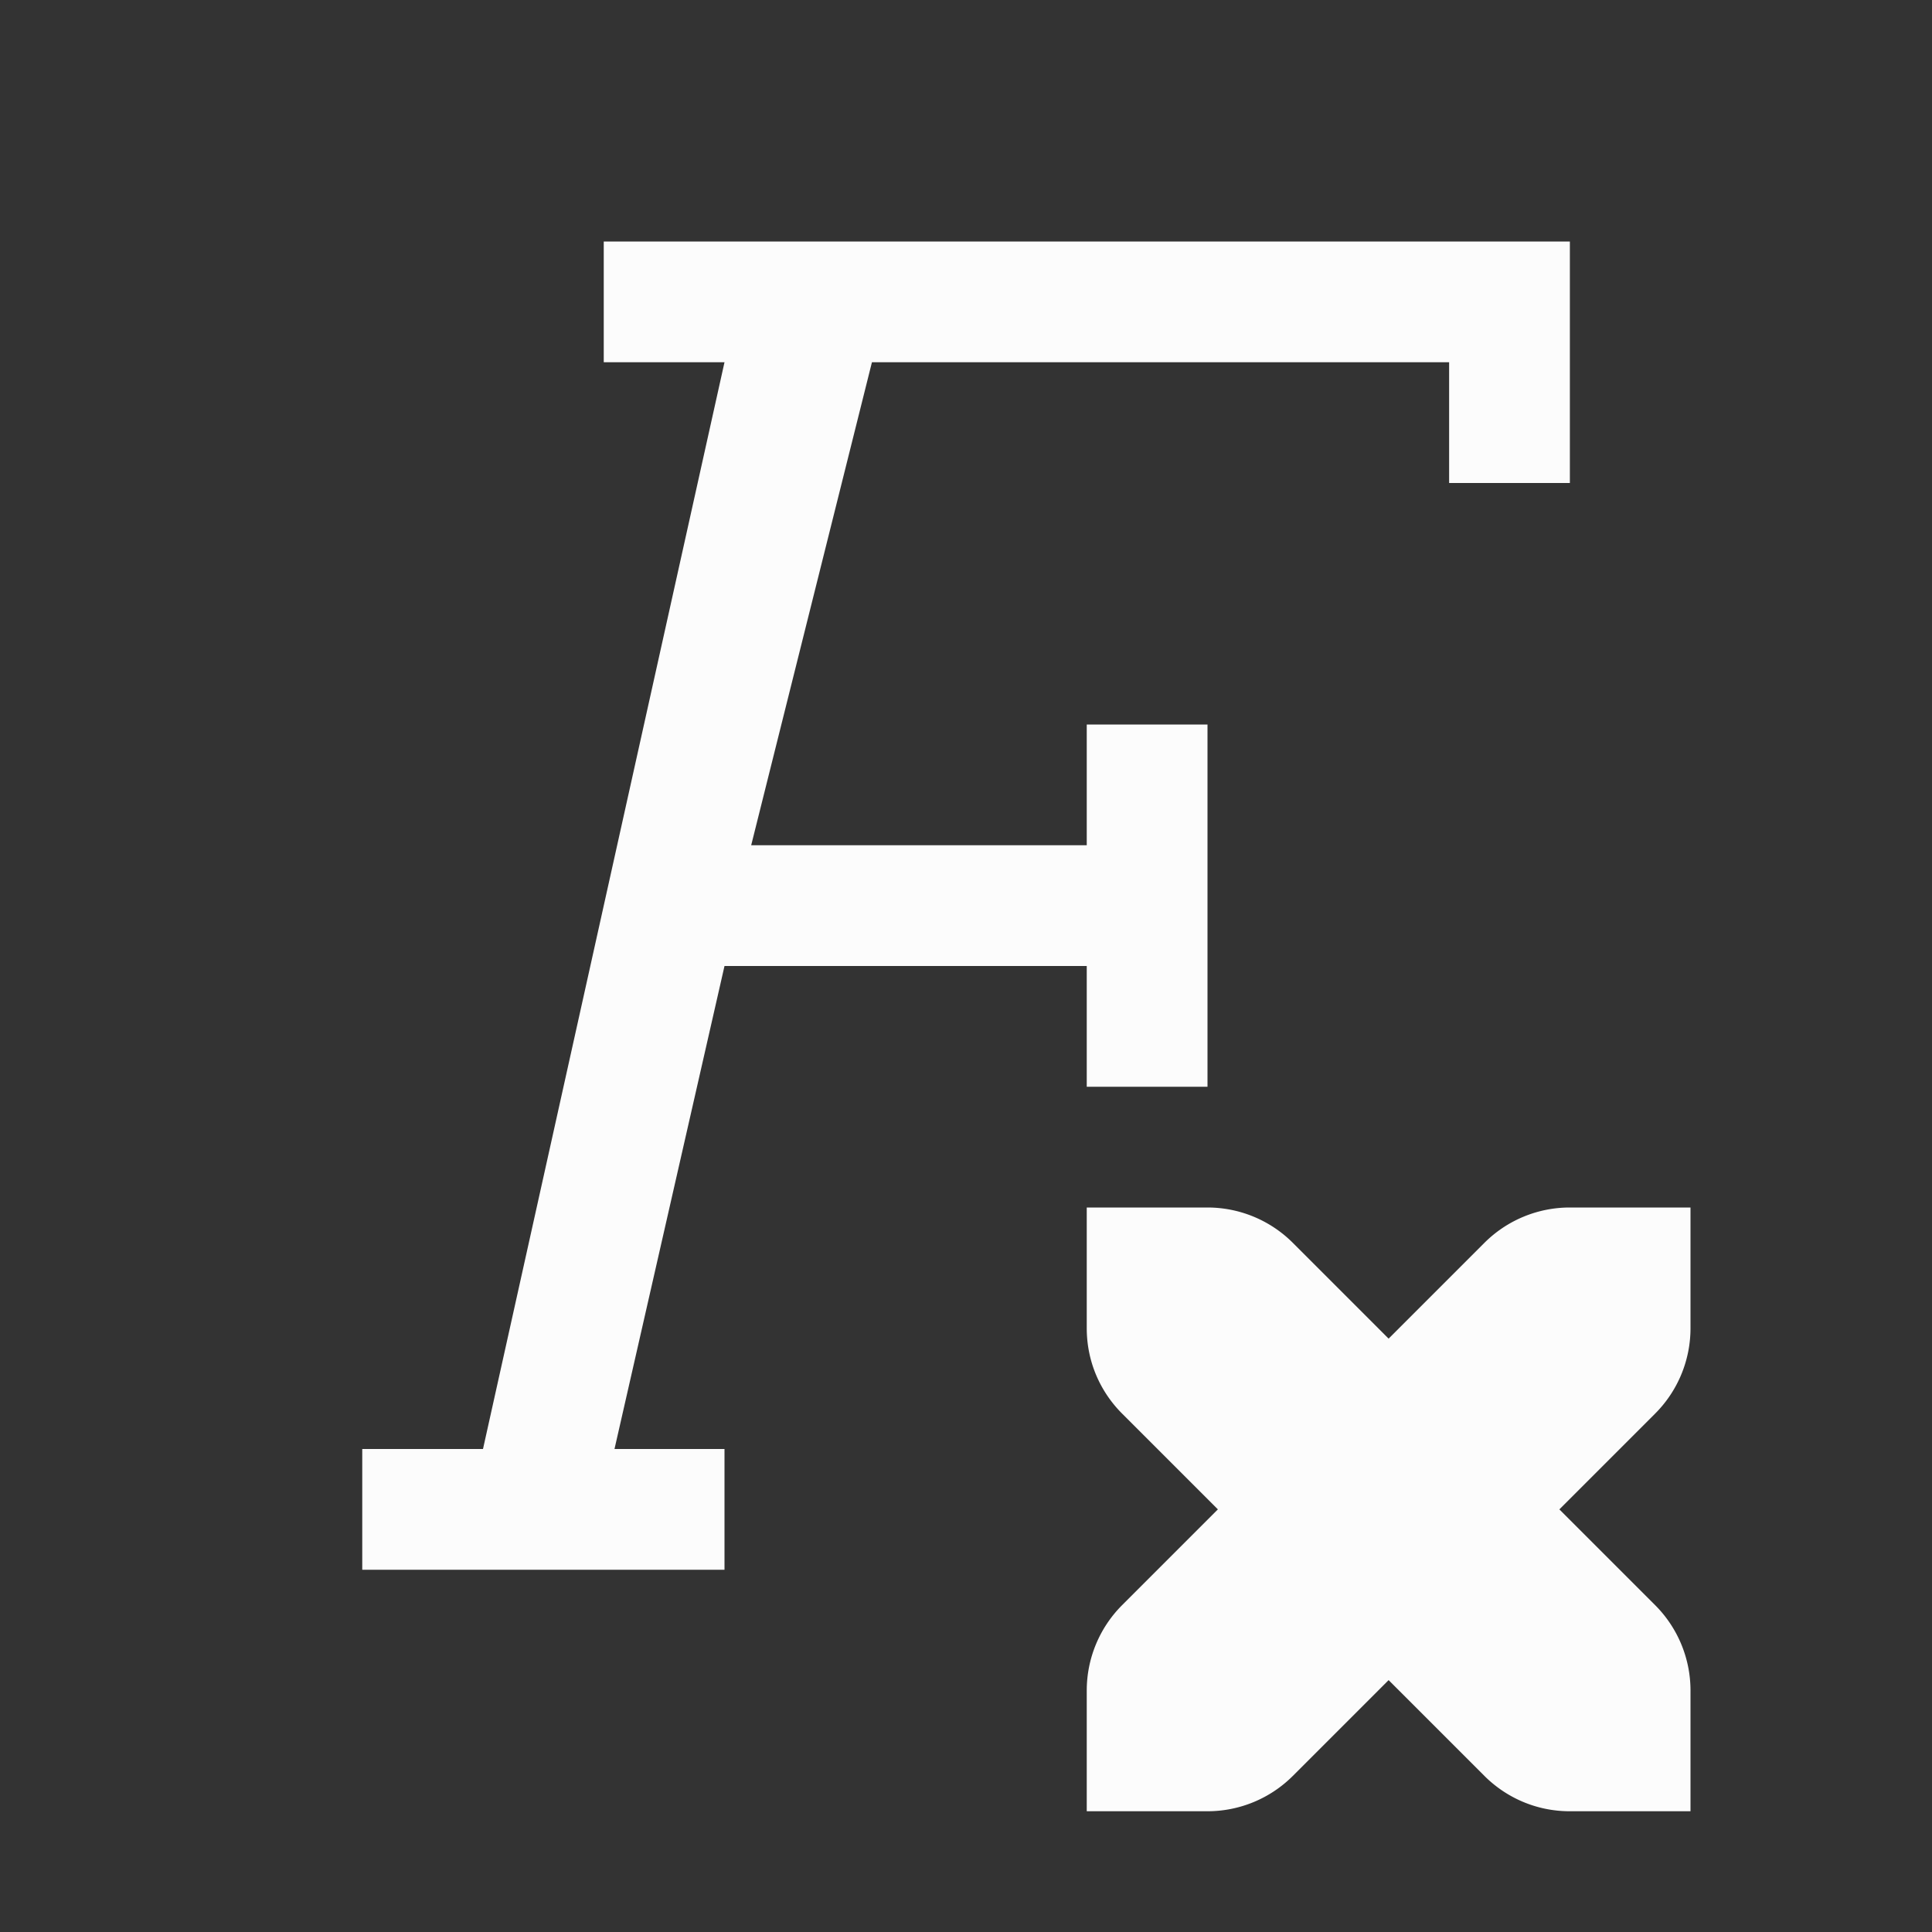 <?xml version='1.0' encoding='ASCII'?>
<svg xmlns="http://www.w3.org/2000/svg" width="16" height="16">
<rect width="100%" height="100%" fill="#333333" stroke="none"/>
<defs><style id="current-color-scheme" type="text/css">.ColorScheme-Text{color:#fcfcfc; fill:currentColor;}</style></defs><g fill="currentColor" class="ColorScheme-Text" style="fill:currentColor">
<path d="M5 2v1h1l-2 9H3v1h3v-1h-.911L6 8h3v1h1V6H9v1H6.221l1-4h4.78v1h1V2z" class="ColorScheme-Text" fill="currentColor" style="fill:currentColor"/>
<path fill-rule="evenodd" d="M9 10v1c0 .277.112.526.293.707l.793.793-.793.793A1 1 0 0 0 9 14v1h1a1 1 0 0 0 .707-.293l.793-.793.793.793c.18.18.43.293.707.293h1v-1a1 1 0 0 0-.293-.707l-.793-.793.793-.793A1 1 0 0 0 14 11v-1h-1a1 1 0 0 0-.707.293l-.793.793-.793-.793A1 1 0 0 0 10 10z" color="#fcfcfc" font-family="sans-serif" font-weight="400" overflow="visible" style="line-height:normal;text-indent:0;text-align:start;text-decoration-line:none;text-decoration-style:solid;text-decoration-color:#fcfcfc;text-transform:none;isolation:auto;mix-blend-mode:normal;fill:currentColor" class="ColorScheme-Text" fill="currentColor"/>
</g>
</svg>
